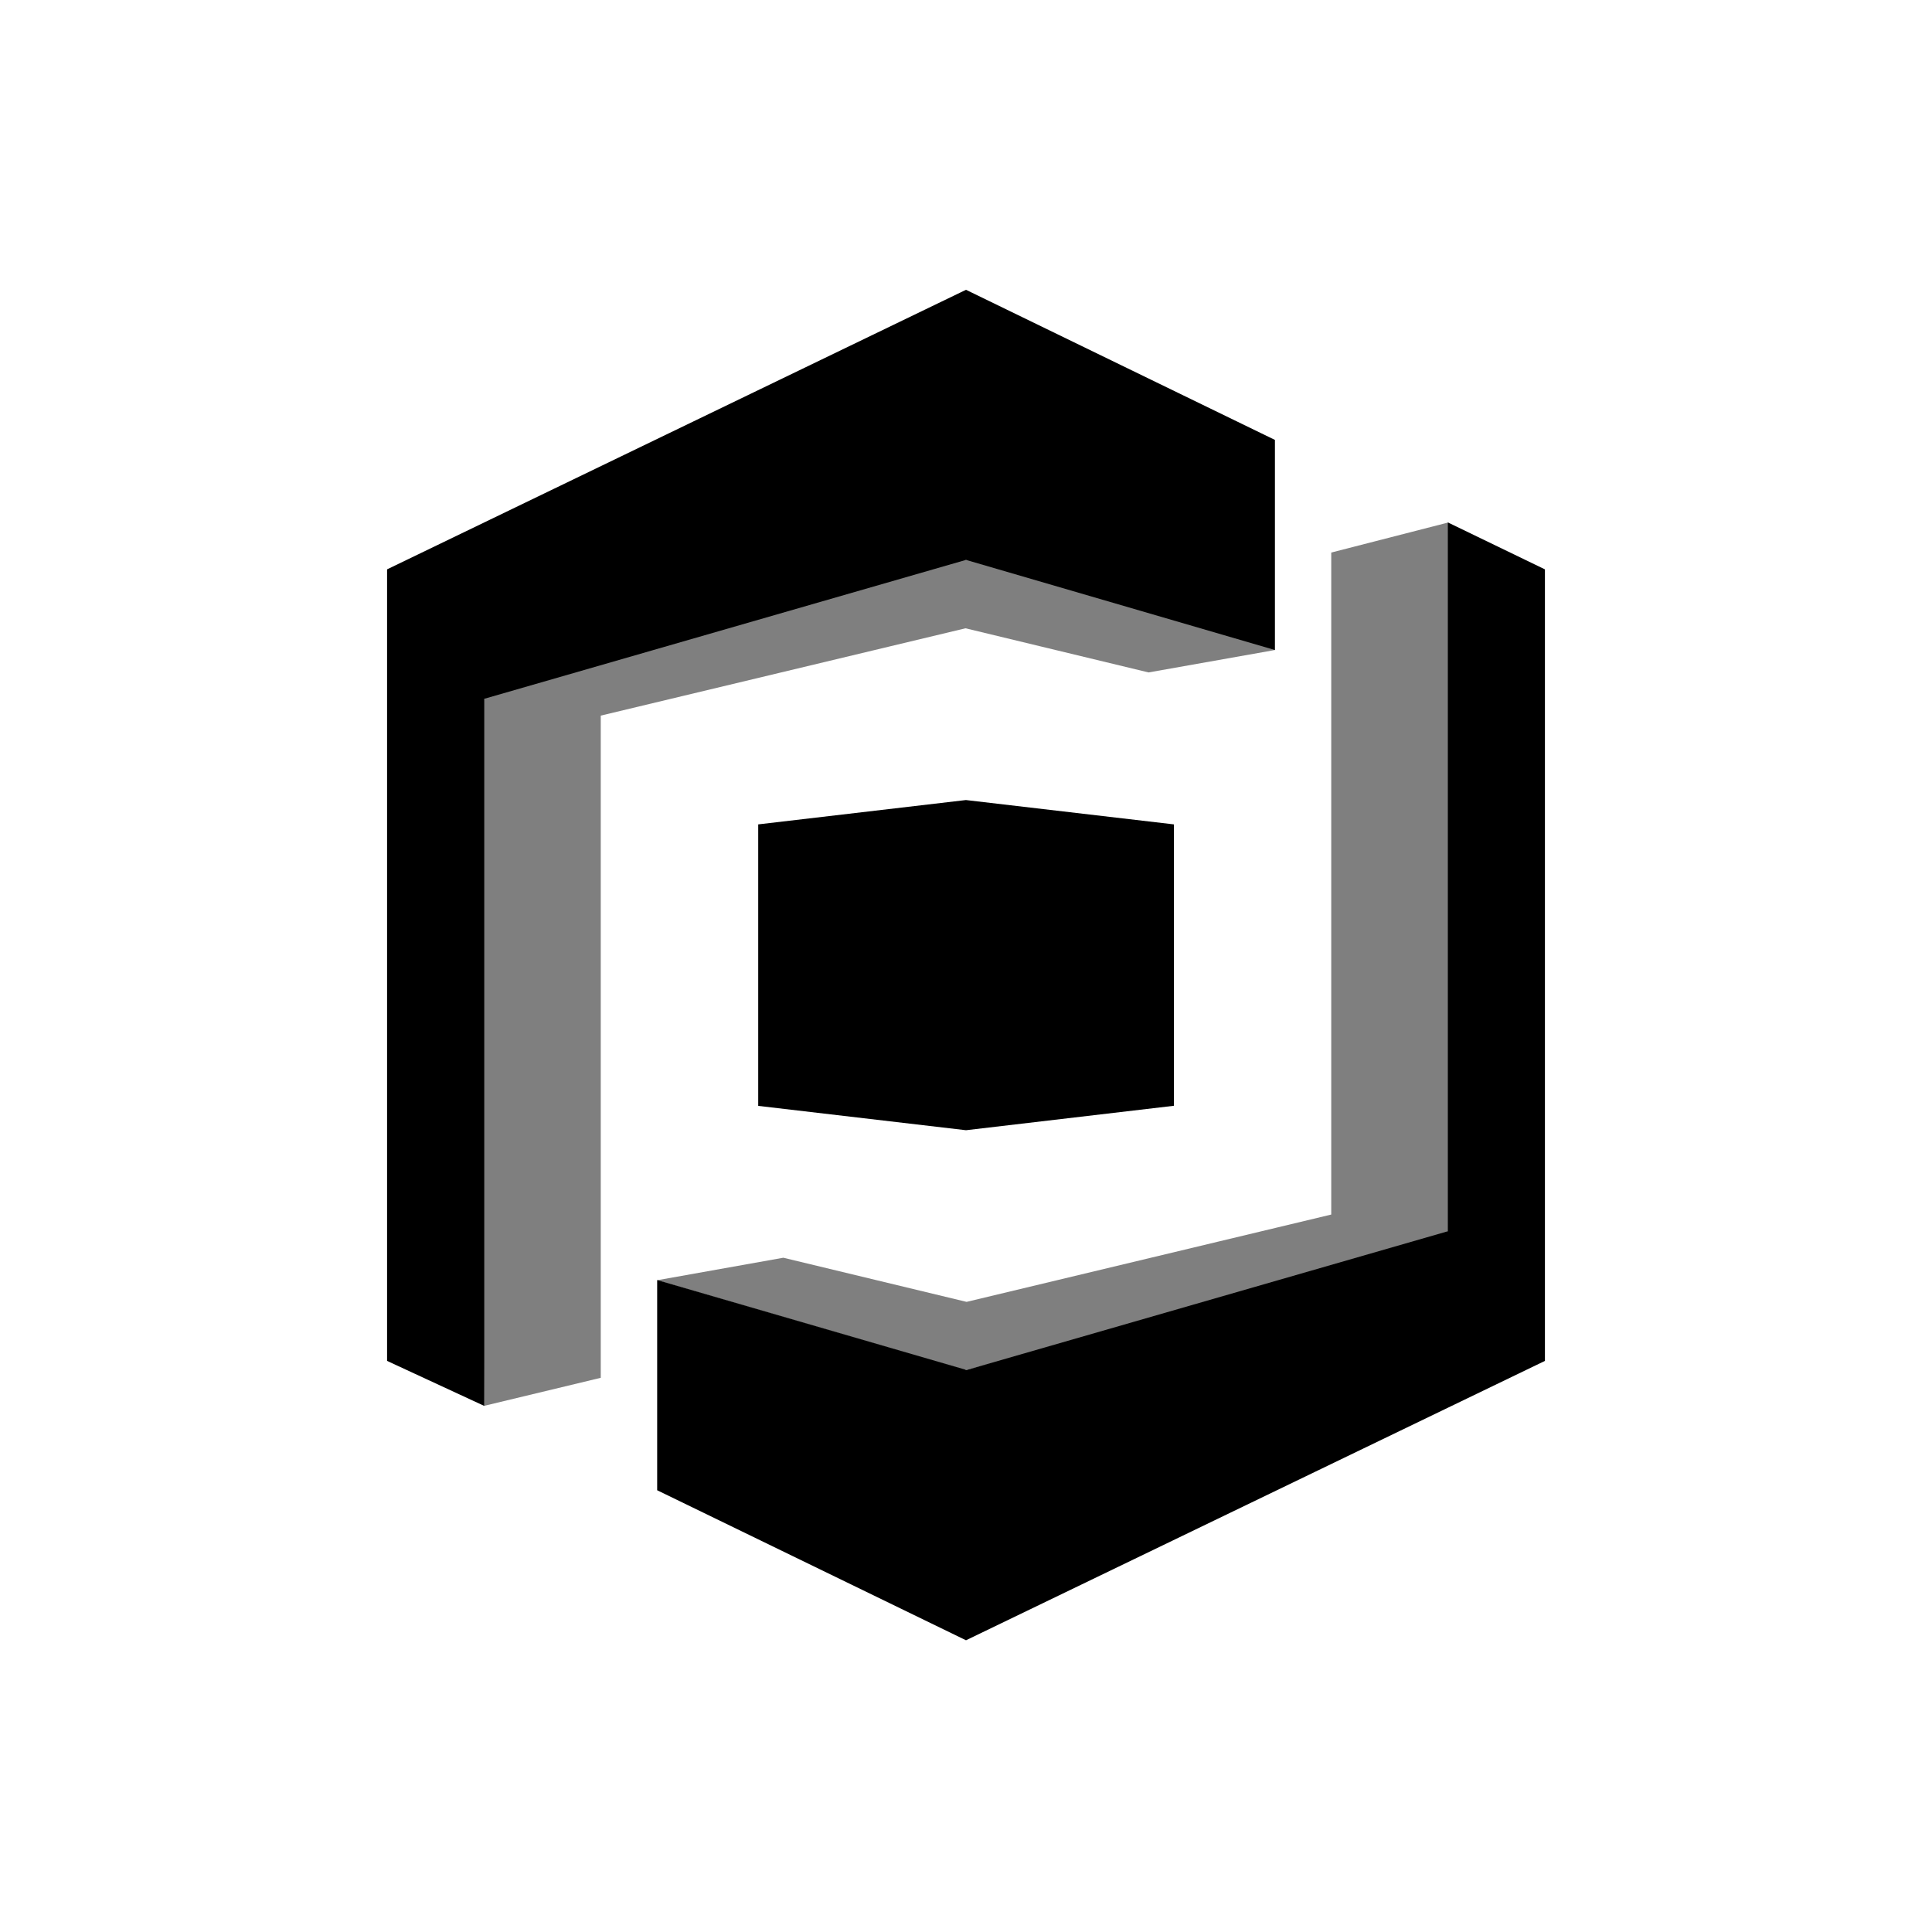 <svg xmlns="http://www.w3.org/2000/svg" viewBox="0 0 20 20" fill="currentColor" aria-hidden="true" data-slot="icon">
  <path fill-opacity=".5" d="m10 5.796.034-.013 3.133.91.031.036-1.308.232-1.895-.457-3.776.904v6.855l-1.206.29-.002-.006-.048-7.259.05-.054.026-.033 4.93-1.42.03.015Zm4.997-.375.03 7.286-.039.04-.053.102L10 14.185l-3.197-.932 1.306-.233 1.897.457 3.775-.904V5.72l1.207-.31.009.012Z"/>
  <path d="M15.993 5.894v8.194L10 16.98l-3.197-1.553v-2.175h.004l3.185.926.008.006 4.988-1.438V5.408l1.005.486Zm-2.795-1.34v2.175L10 5.796 5.013 7.234v7.32l-1.006-.466V5.894L10 3l3.198 1.554Zm-1.046 3.98v2.913L10 11.7l-2.151-.252V8.534l2.15-.252 2.153.252Z"/>
</svg>
